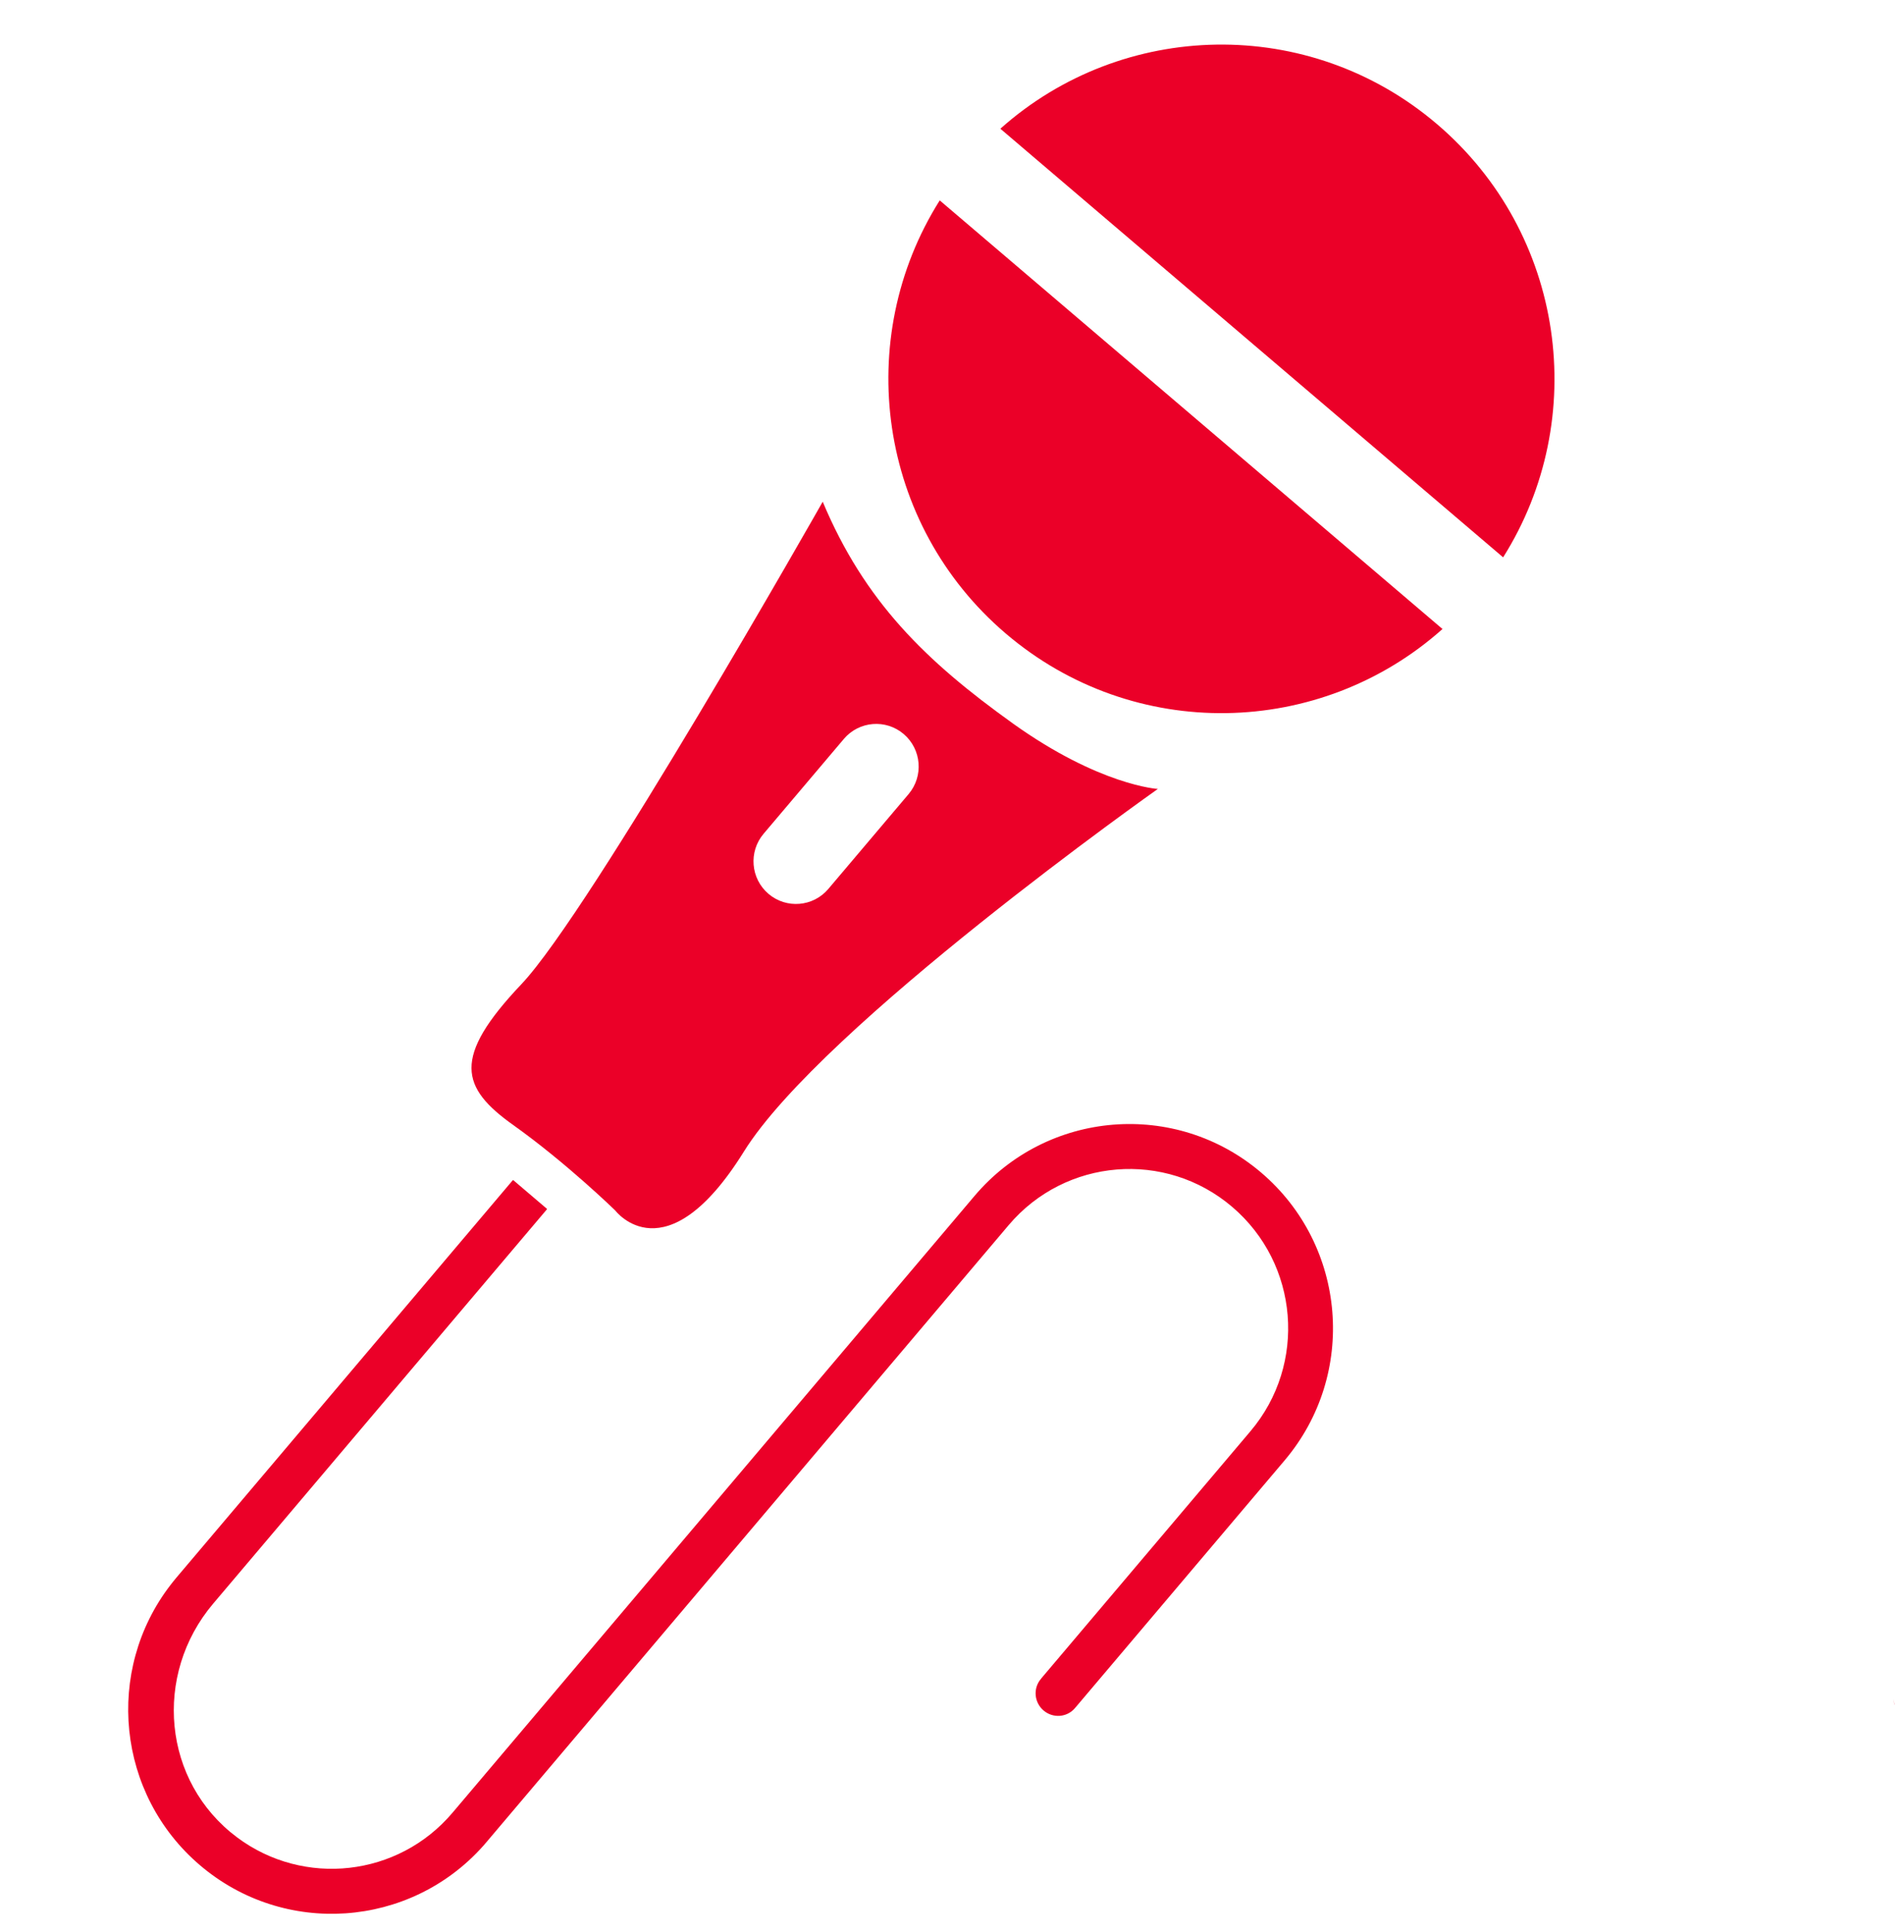 <svg width="421" height="427" viewBox="0 0 421 427" fill="none" xmlns="http://www.w3.org/2000/svg">
<path d="M418.867 376.795L418.836 376.797L418.732 375.524C418.767 375.95 418.814 376.376 418.867 376.795Z" fill="#EB0028"/>
<path d="M284.059 322.801C300.128 303.8 297.805 275.341 278.868 259.202C259.939 243.07 231.553 245.374 215.477 264.363L100.054 400.699C88.031 414.9 67.179 417.134 52.466 406.177C35.924 393.859 33.81 370.214 47.143 354.472L120.91 267.339C120.951 267.292 120.945 267.217 120.897 267.176L113.526 260.894C113.478 260.853 113.403 260.86 113.363 260.907L39.032 348.698C38.573 349.241 38.133 349.794 37.706 350.347C23.106 369.298 25.815 396.621 44.21 412.298C62.842 428.177 90.613 426.201 106.815 408.066C107.08 407.754 107.351 407.454 107.609 407.143L223.031 270.808C235.571 255.996 257.698 254.195 272.455 266.778C287.225 279.366 289.031 301.546 276.498 316.364L230.21 371.039C230.21 371.039 230.194 371.078 230.189 371.097C230.178 371.111 230.16 371.125 230.143 371.139C228.391 373.207 228.664 376.323 230.747 378.099C232.83 379.874 235.939 379.64 237.69 377.571C237.713 377.544 237.723 377.518 237.746 377.491C237.753 377.49 237.765 377.489 237.77 377.476L284.059 322.801Z" fill="#EB0028"/>
<path d="M221.192 28.454L332.362 123.199C351.671 92.58 346.067 51.583 317.743 27.438C289.413 3.293 248.183 4.377 221.192 28.454Z" fill="#EB0028"/>
<path d="M207.787 44.296C188.478 74.914 194.082 115.912 222.406 140.056C250.736 164.201 291.966 163.117 318.956 139.041L207.787 44.296Z" fill="#EB0028"/>
<path d="M223.921 159.887C204.681 146.122 191.173 132.964 181.913 110.904C181.913 110.904 130.651 201.351 115.268 217.574C99.892 233.798 101.847 240.414 113.544 248.731C125.235 257.049 136.043 267.579 136.043 267.579C136.043 267.579 147.196 282.356 164.476 254.567C181.755 226.779 256.017 174.392 256.017 174.392C256.017 174.392 243.168 173.657 223.922 159.893L223.921 159.887ZM200.901 175.532L183.148 196.502C179.795 200.462 173.868 200.945 169.919 197.579C165.969 194.213 165.485 188.266 168.838 184.306L186.591 163.336C189.944 159.376 195.871 158.893 199.821 162.259C203.77 165.625 204.254 171.572 200.901 175.532Z" fill="#EB0028"/>
</svg>
